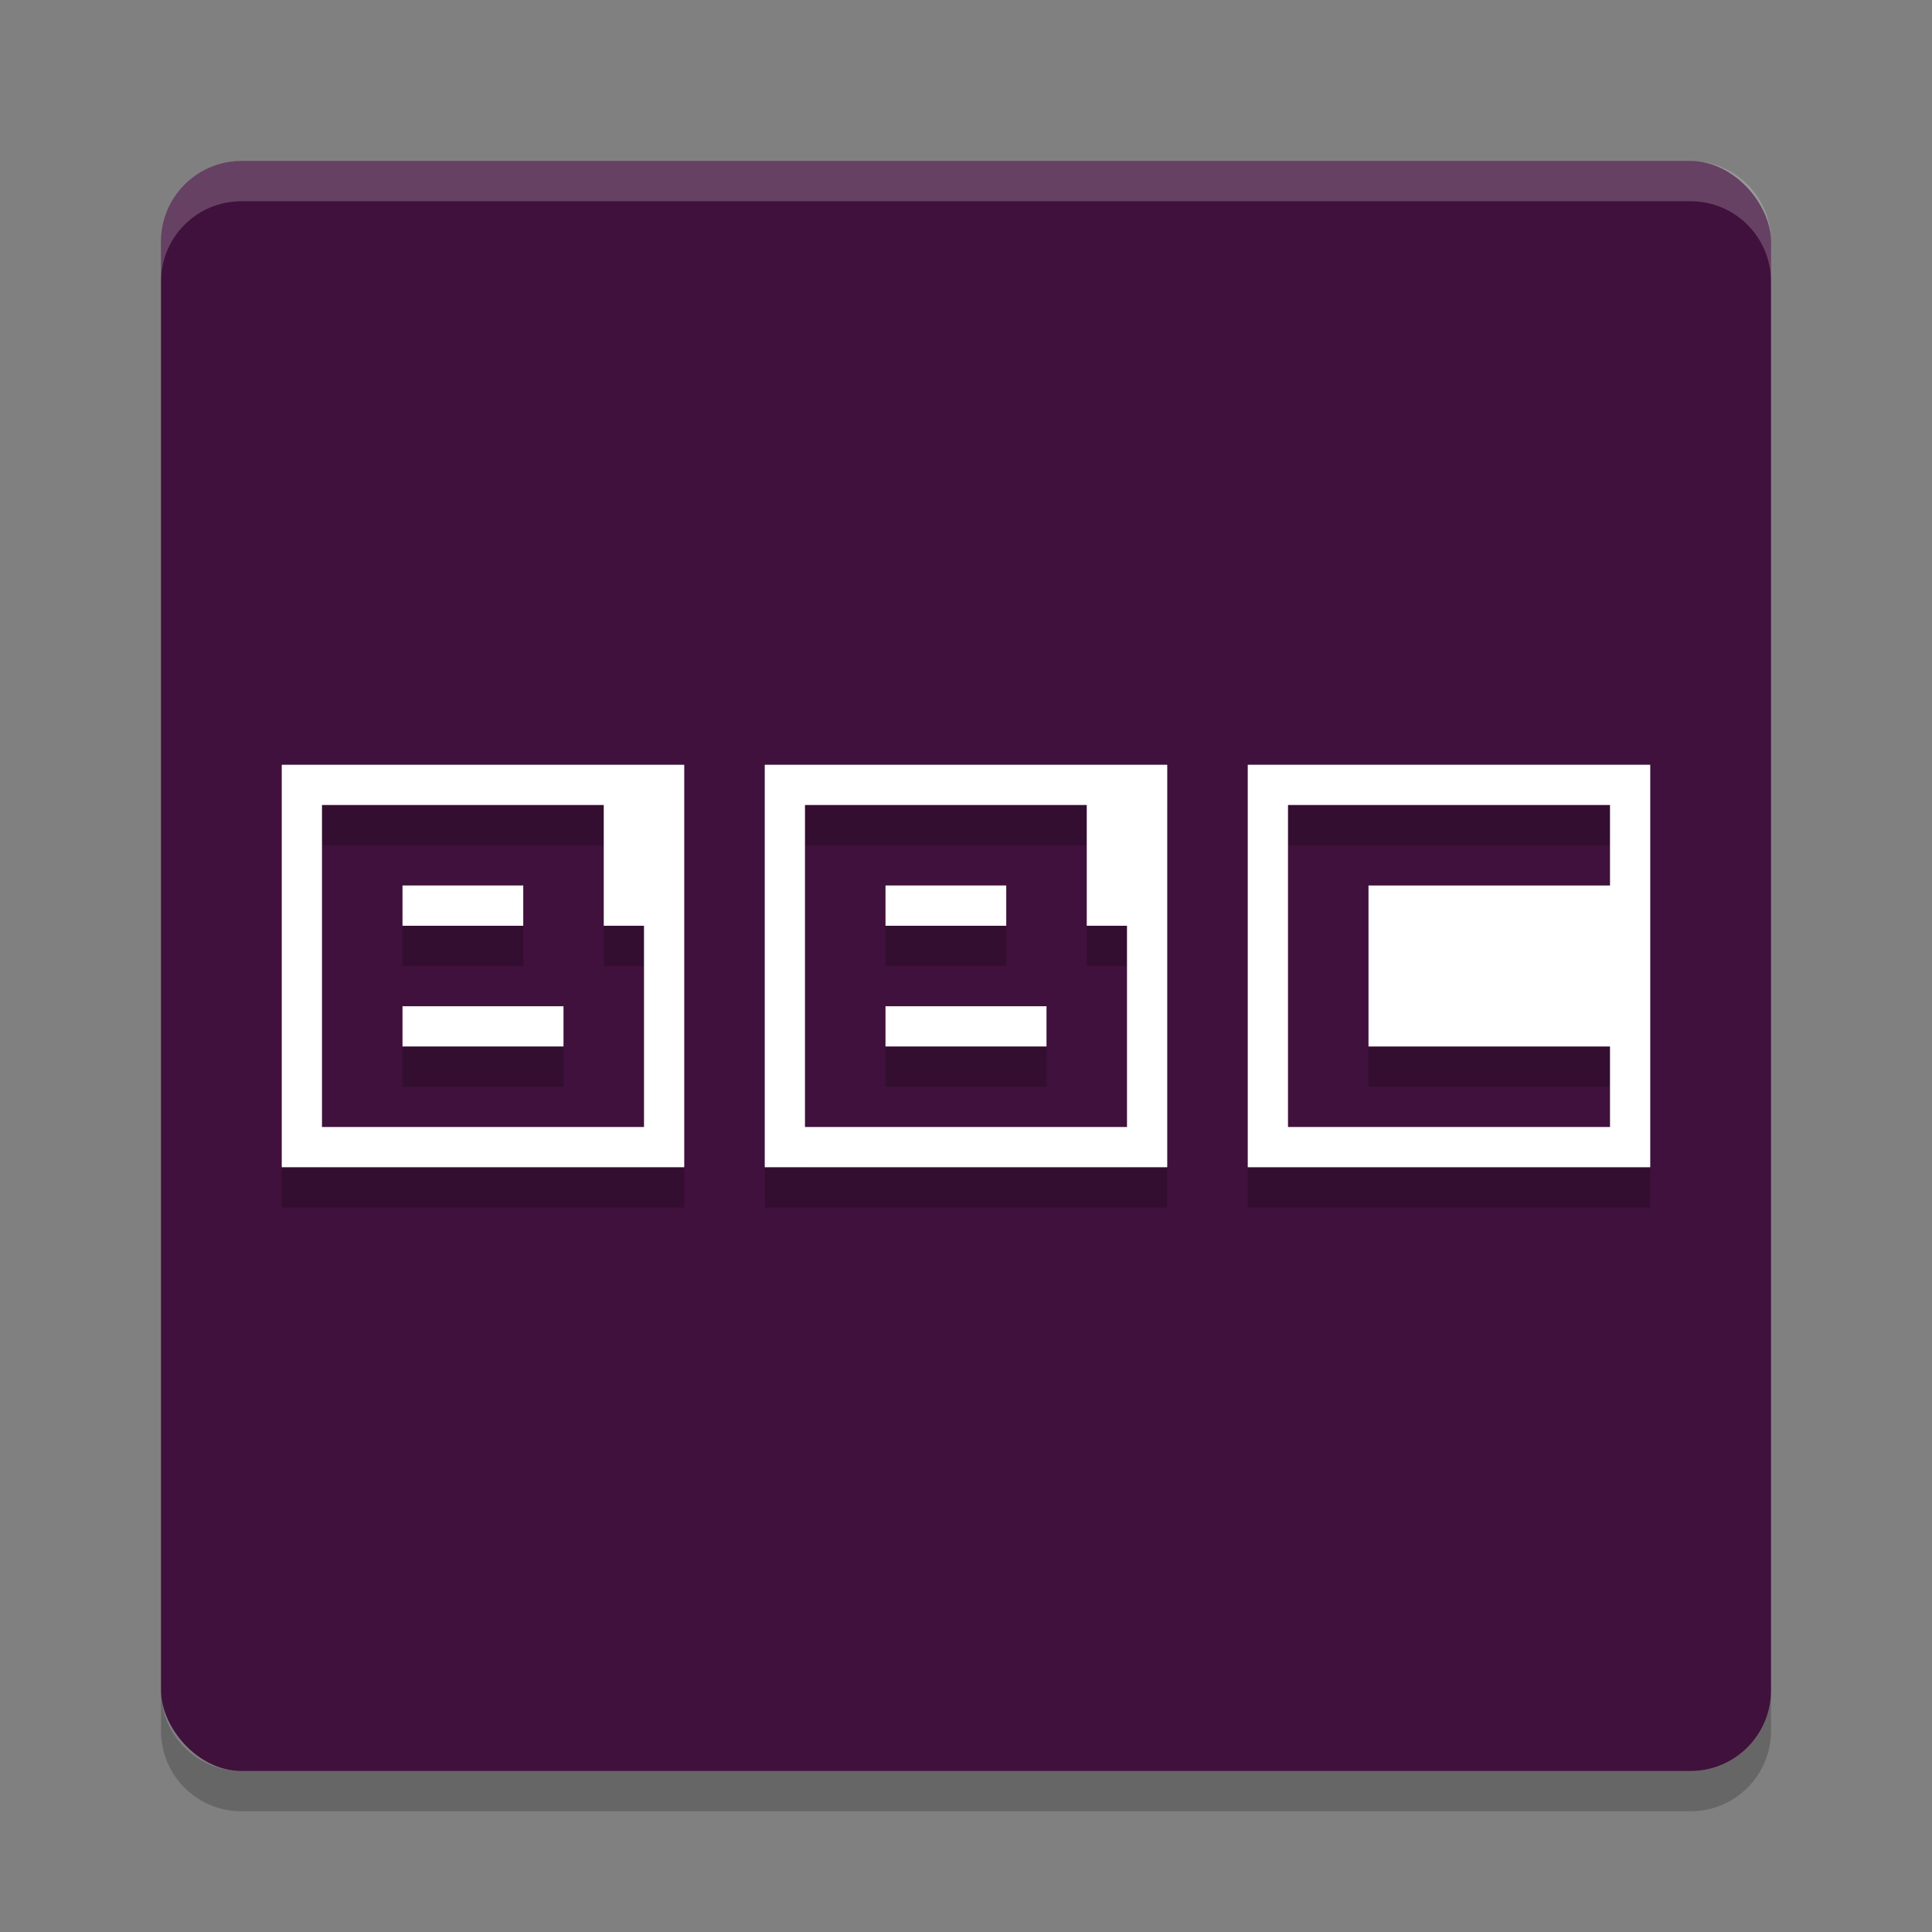 <svg xmlns="http://www.w3.org/2000/svg" width="48" height="48" version="1">
 <rect width="100%" height="100%" fill="#808080" stroke="none"/>
 <rect fill="#40113c" width="40" height="40" x="4" y="4" rx="2" ry="2"/>
 <g opacity=".2" transform="translate(0,1)">
  <path d="m19 19v10h10v-10zm1 1h7v3h1v5h-8v-6zm2 2v1h3v-1zm0 3v1h4v-1z"/>
  <path d="m7 19v10h10v-10zm1 1h7v3h1v5h-8v-6zm2 2v1h3v-1zm0 3v1h4v-1z"/>
  <path d="m31 19v10h10v-10h-10zm1 1h8v2h-6v4h6v2h-8v-8z"/>
 </g>
 <path fill="#fff" opacity=".2" d="m6 4c-1.108 0-2 0.892-2 2v1c0-1.108 0.892-2 2-2h36c1.108 0 2 0.892 2 2v-1c0-1.108-0.892-2-2-2h-36z"/>
 <path opacity=".2" d="m6 45c-1.108 0-2-0.892-2-2v-1c0 1.108 0.892 2 2 2h36c1.108 0 2-0.892 2-2v1c0 1.108-0.892 2-2 2h-36z"/>
 <g fill="#fff">
  <path d="m19 19v10h10v-10zm1 1h7v3h1v5h-8v-6zm2 2v1h3v-1zm0 3v1h4v-1z"/>
  <path d="m7 19v10h10v-10zm1 1h7v3h1v5h-8v-6zm2 2v1h3v-1zm0 3v1h4v-1z"/>
  <path d="m31 19v10h10v-10h-10zm1 1h8v2h-6v4h6v2h-8v-8z"/>
 </g>
</svg>
